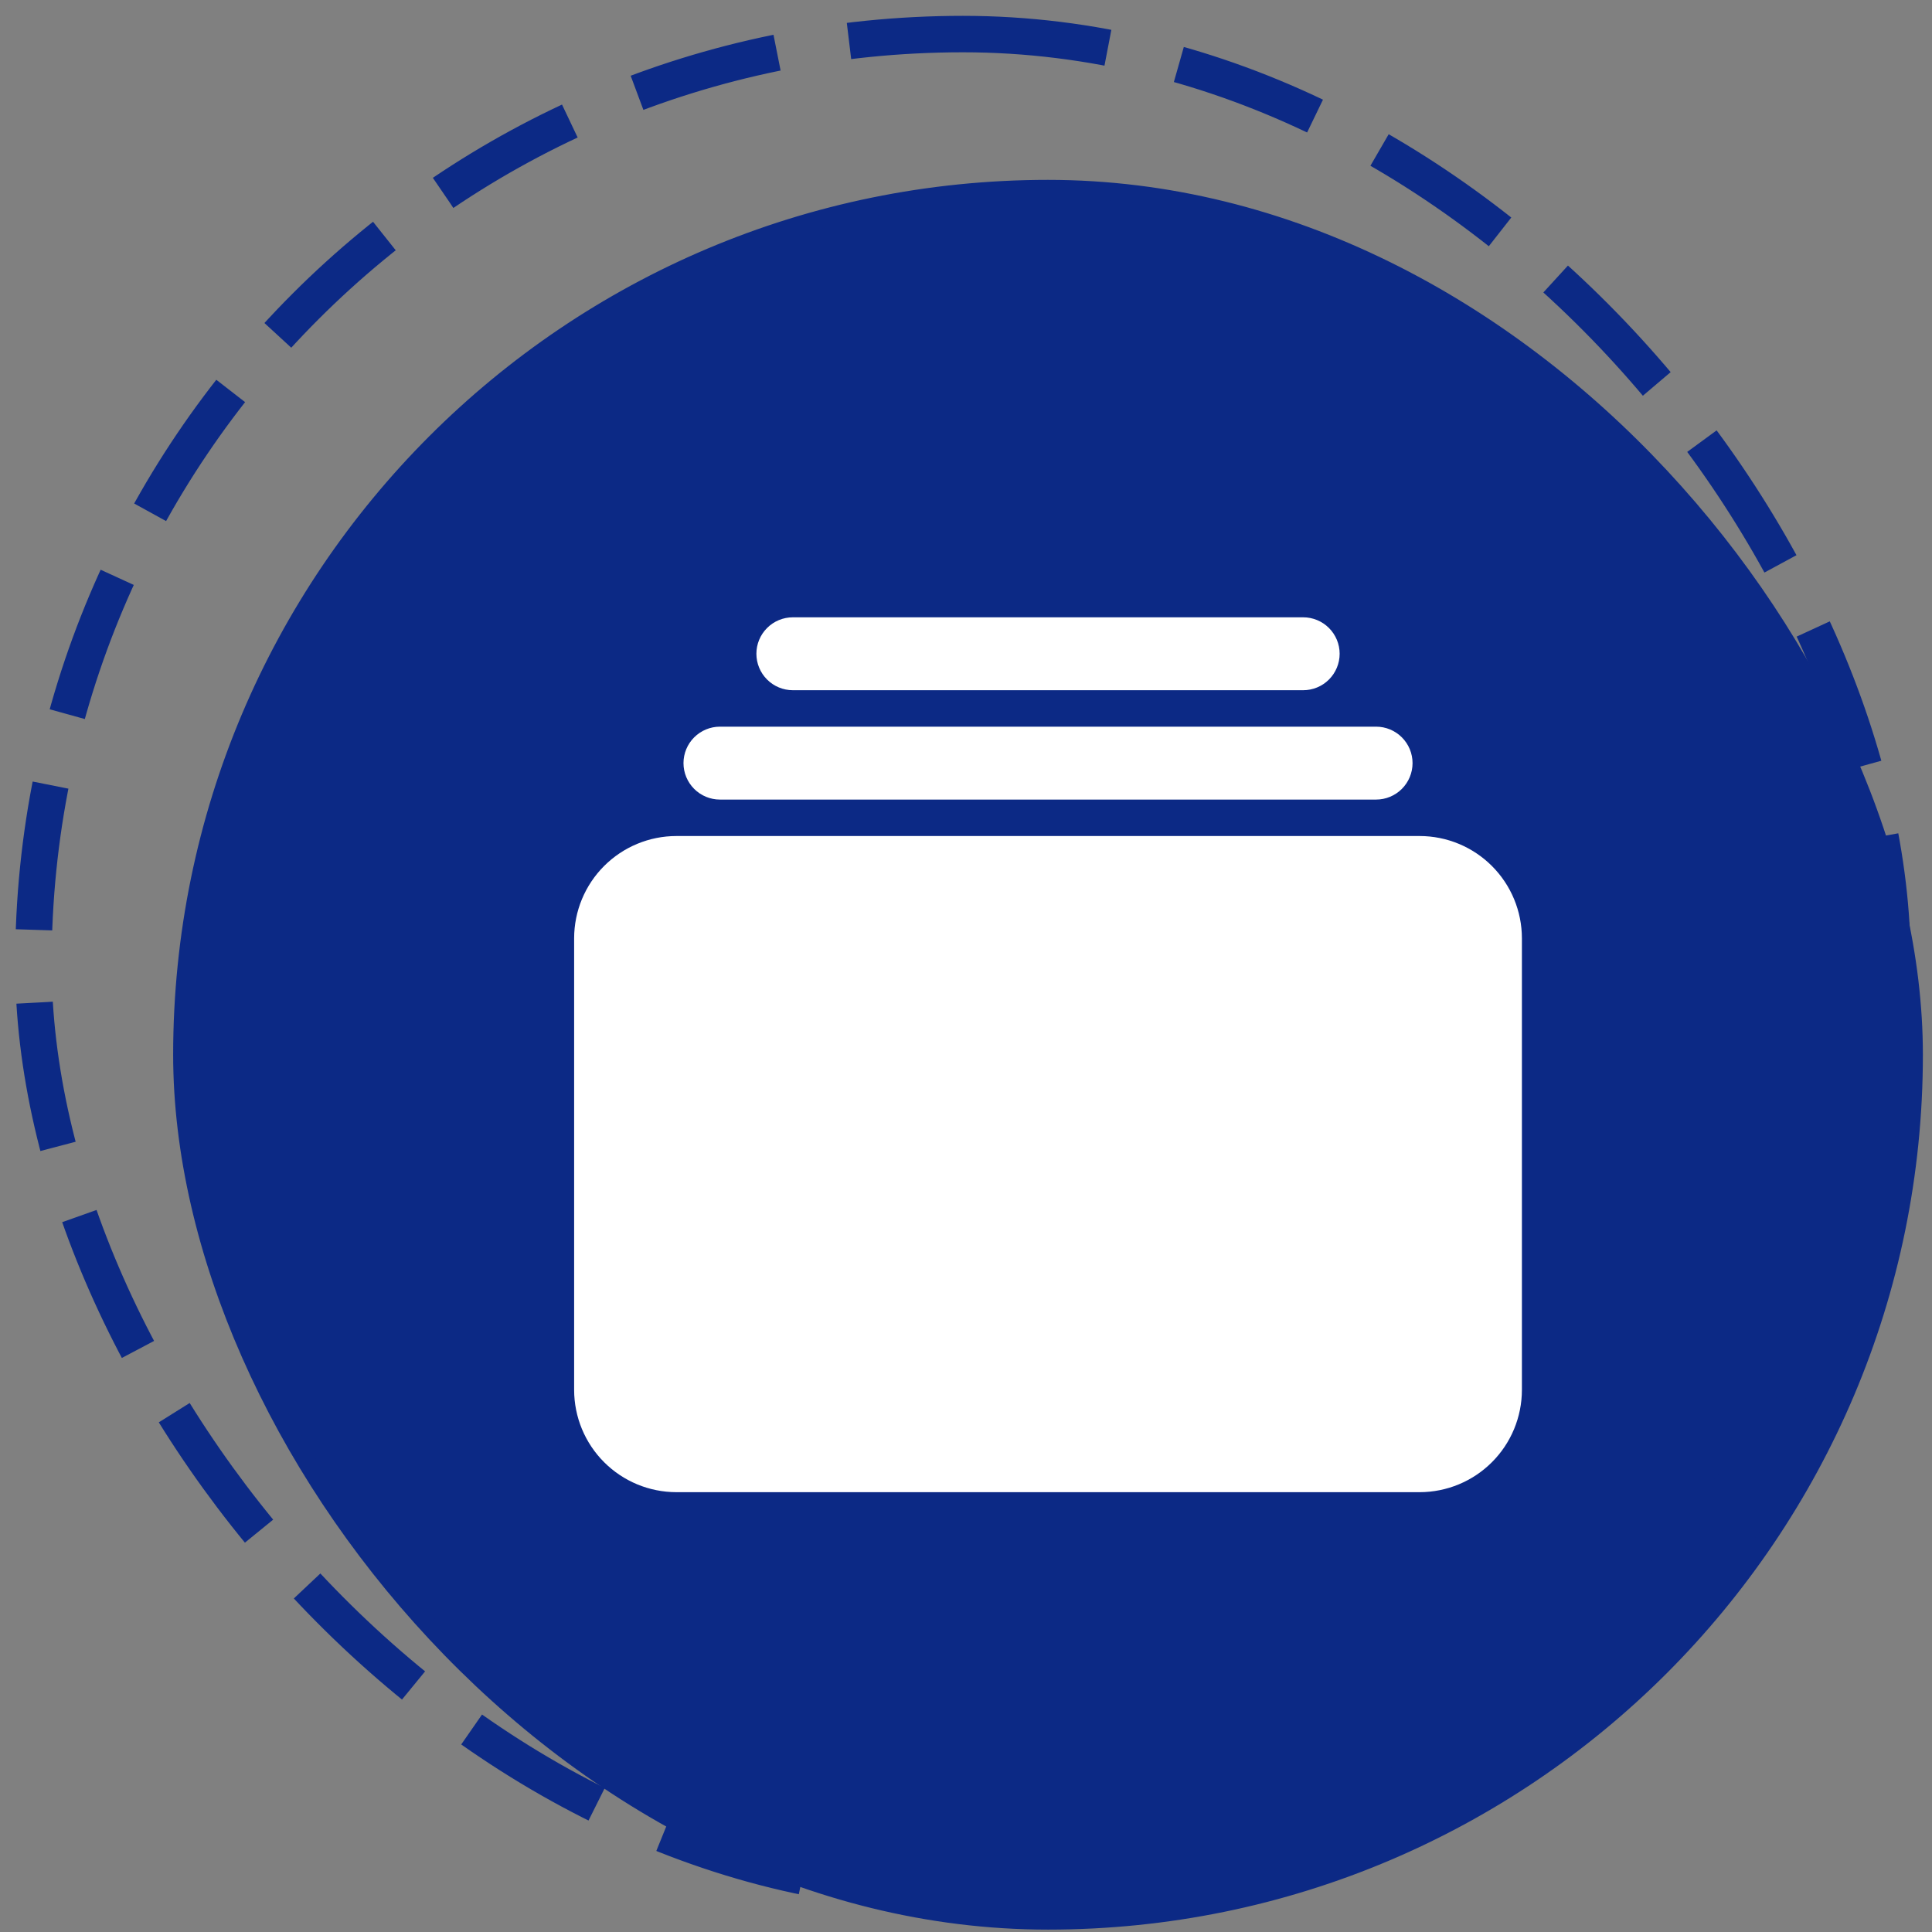 <svg width="106" height="106" viewBox="0 0 106 106" fill="none" xmlns="http://www.w3.org/2000/svg">
<rect x="0" y="0" width="106" height="106" fill="#808080" stroke="none"/>
<rect x="10" y="10.369" width="95" height="95" rx="47.5" fill="#0C2985"/>
<rect x="10" y="10.369" width="95" height="95" rx="47.5" stroke="#0C2985"/>
<rect x="1.833" y="1.869" width="102" height="102" rx="51" stroke="#0C2985" stroke-width="2" stroke-dasharray="8 4"/>
<path d="M71.5 37.869H43.5C42.97 37.869 42.461 37.658 42.086 37.283C41.711 36.908 41.5 36.399 41.5 35.869C41.5 35.338 41.711 34.83 42.086 34.455C42.461 34.08 42.97 33.869 43.5 33.869H71.5C72.03 33.869 72.539 34.08 72.914 34.455C73.289 34.83 73.5 35.338 73.5 35.869C73.5 36.399 73.289 36.908 72.914 37.283C72.539 37.658 72.03 37.869 71.5 37.869Z" fill="white"/>
<path d="M75.5 43.869H39.5C38.97 43.869 38.461 43.658 38.086 43.283C37.711 42.908 37.5 42.399 37.5 41.869C37.5 41.338 37.711 40.83 38.086 40.455C38.461 40.08 38.97 39.869 39.5 39.869H75.5C76.03 39.869 76.539 40.08 76.914 40.455C77.289 40.83 77.5 41.338 77.5 41.869C77.5 42.399 77.289 42.908 76.914 43.283C76.539 43.658 76.03 43.869 75.5 43.869Z" fill="white"/>
<path d="M77.891 81.869H37.109C35.622 81.867 34.196 81.276 33.145 80.224C32.093 79.173 31.502 77.747 31.5 76.26V51.477C31.502 49.99 32.093 48.565 33.145 47.513C34.196 46.462 35.622 45.87 37.109 45.869H77.891C79.378 45.87 80.804 46.462 81.855 47.513C82.907 48.565 83.498 49.99 83.5 51.477V76.26C83.498 77.747 82.907 79.173 81.855 80.224C80.804 81.276 79.378 81.867 77.891 81.869V81.869Z" fill="white"/>
</svg>
